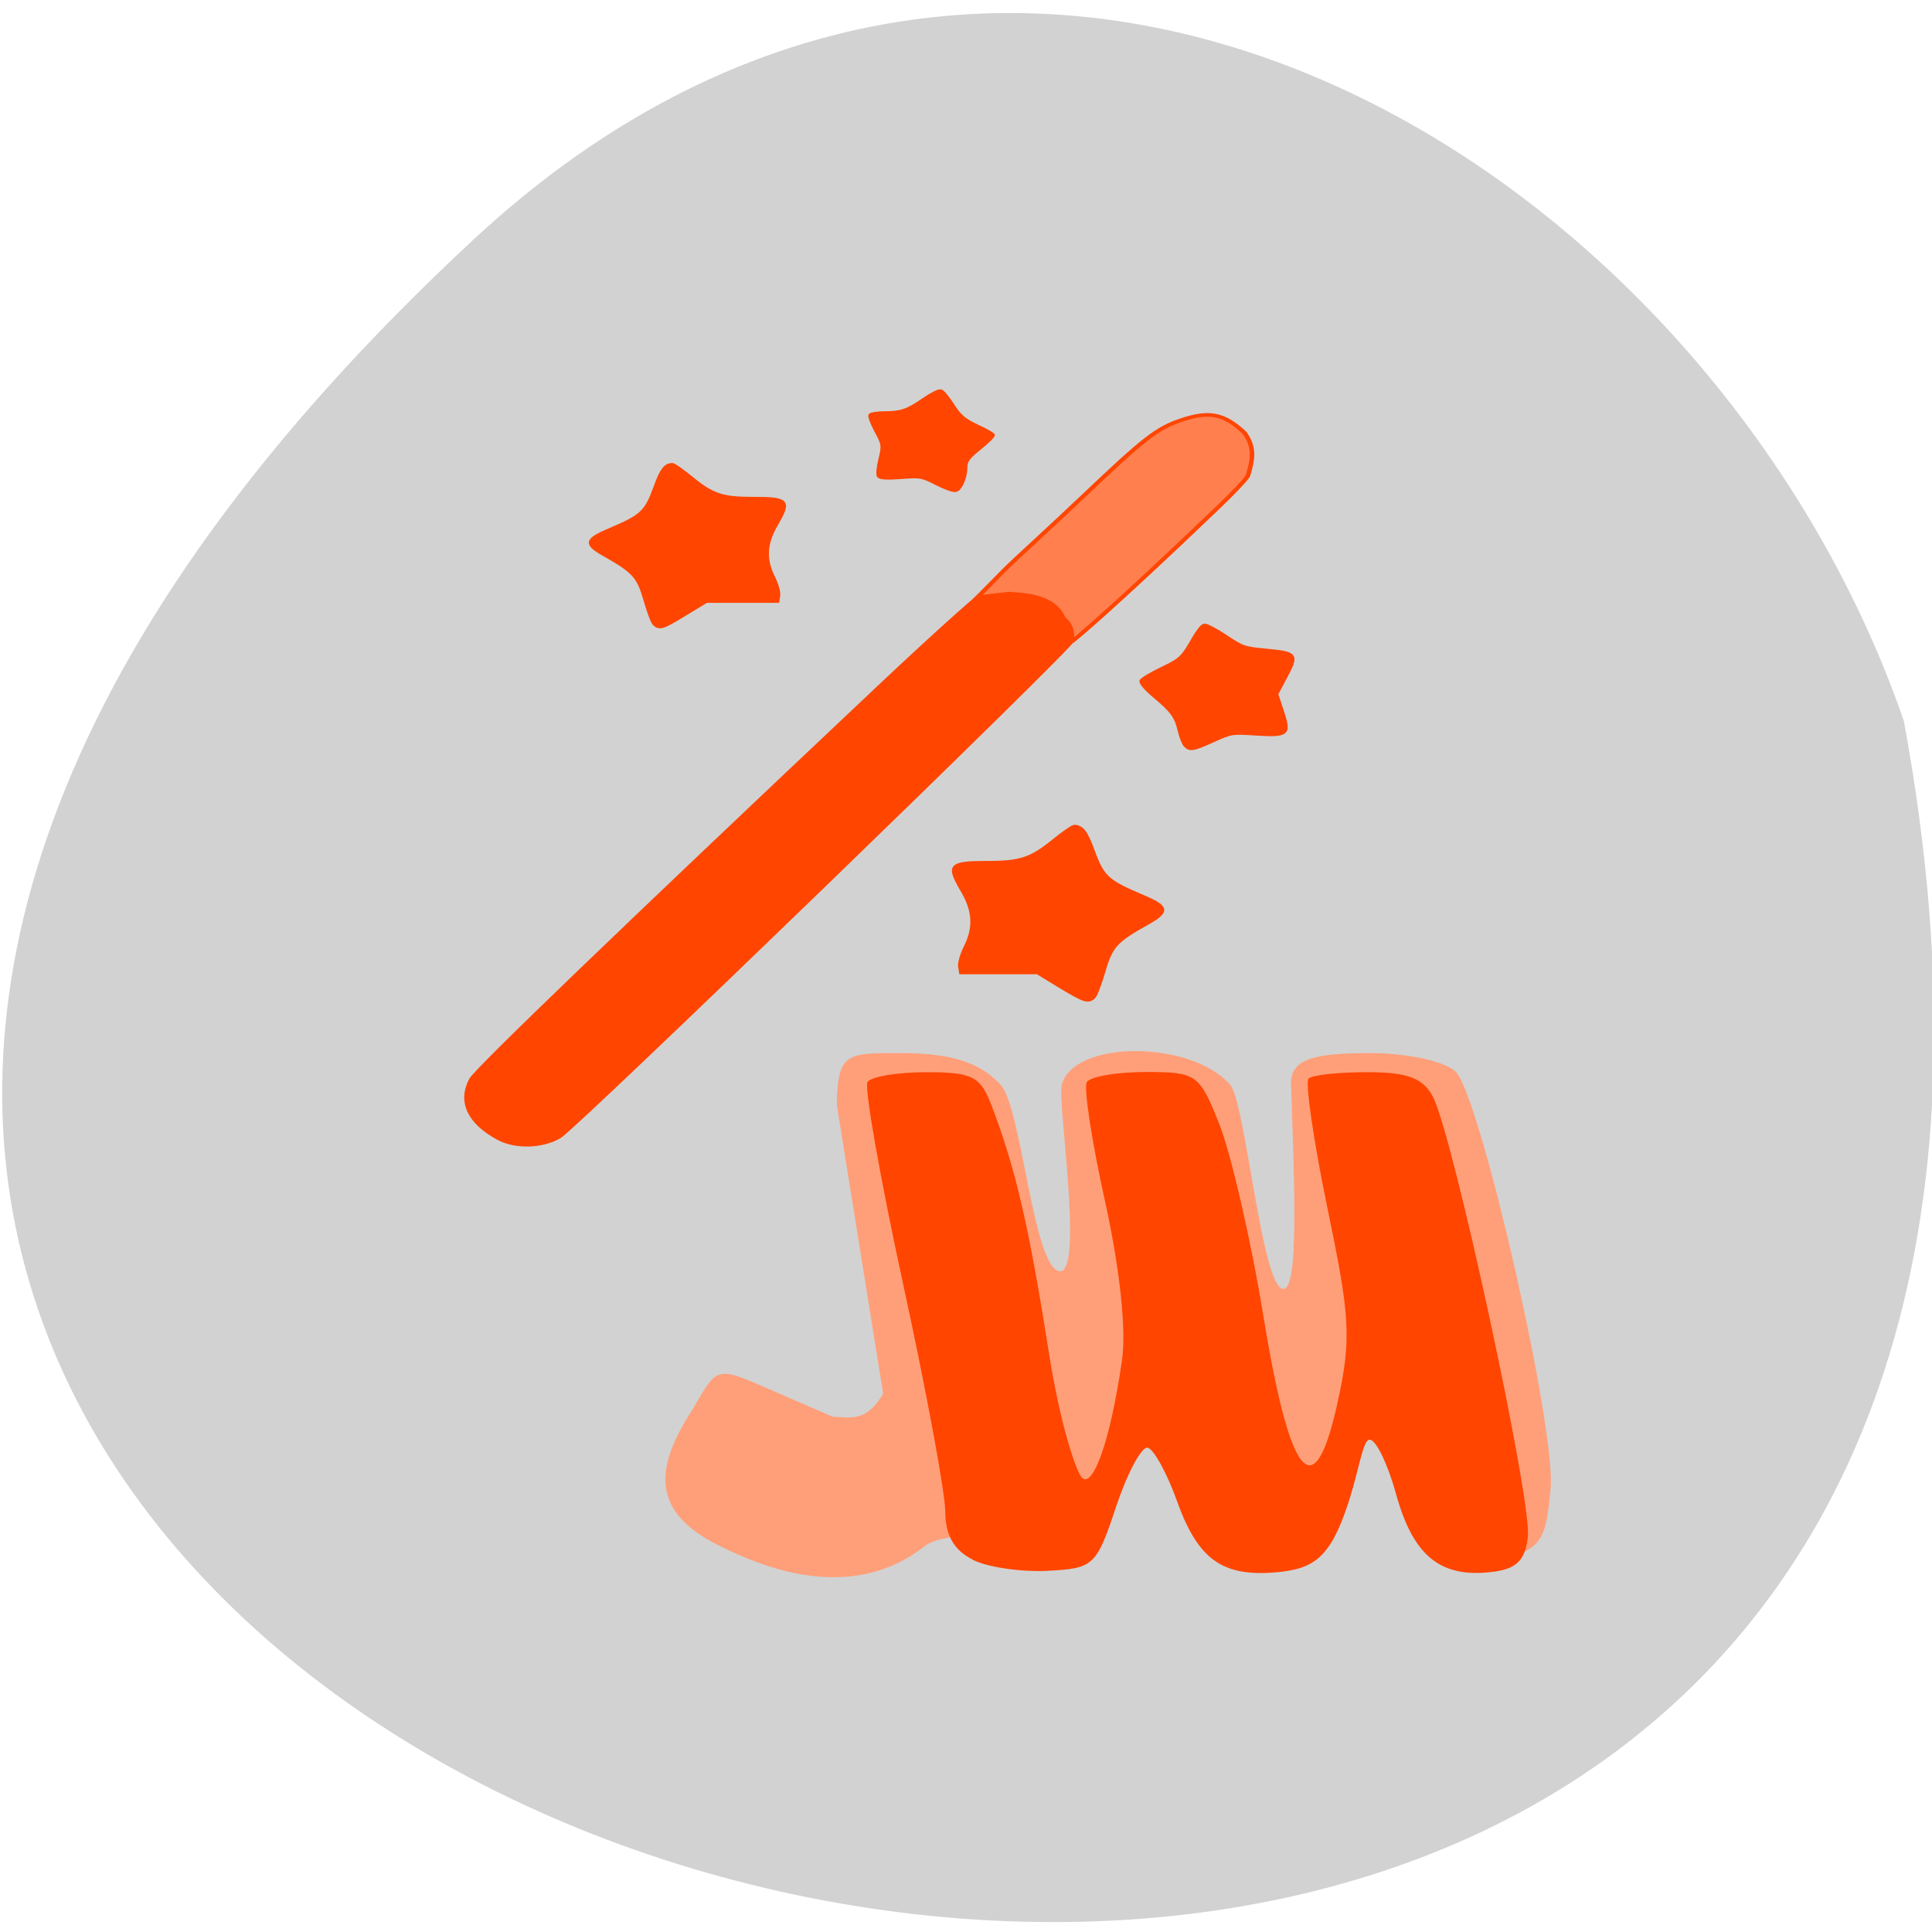 <svg xmlns="http://www.w3.org/2000/svg" viewBox="0 0 48 48"><path d="m 11.754 5.961 c -42.508 39.516 45.22 64.41 35.547 11.953 c -4.77 -13.84 -21.898 -24.641 -35.547 -11.953" fill="#d2d2d2"/><path d="m 17.965 38.449 c -1.574 -0.746 -1.832 -1.707 -0.867 -3.258 c 0.684 -1.102 0.582 -1.301 1.746 -0.793 l 1.844 0.801 c 0.477 0.02 0.836 0.125 1.254 -0.57 l -1.152 -7.184 c 0.023 -1.313 0.262 -1.281 1.605 -1.281 c 1.23 0 1.953 0.23 2.465 0.785 c 0.52 0.559 0.809 4.516 1.453 4.633 c 0.633 0.117 -0.047 -4.211 0.066 -4.633 c 0.297 -1.113 3.211 -1.113 4.184 0 c 0.379 0.43 0.781 5.01 1.313 5.074 c 0.398 0.047 0.285 -2.609 0.199 -5.074 c -0.023 -0.656 0.605 -0.785 1.98 -0.785 c 0.949 0 1.91 0.219 2.133 0.488 c 0.637 0.777 2.477 8.875 2.336 10.332 c -0.117 1.203 -0.164 1.629 -1.48 1.734 c -1.641 -0.023 -2.043 -2.098 -2.727 -3.523 l -1.445 2.355 c -1.973 2.926 -3.16 -0.348 -4.371 -2 c -1.652 3.875 -4.168 2.074 -5.492 2.836 c -1.918 1.547 -4.25 0.441 -5.04 0.066" fill="#ff9f79"/><g fill="#ff4500"><path d="m 24.17 38.75 c -0.465 -0.23 -0.684 -0.609 -0.684 -1.184 c 0 -0.465 -0.469 -3 -1.043 -5.641 c -0.574 -2.637 -0.973 -4.906 -0.891 -5.04 c 0.086 -0.137 0.742 -0.246 1.461 -0.246 c 1.148 0 1.348 0.102 1.625 0.836 c 0.598 1.57 0.922 2.969 1.426 6.16 c 0.277 1.758 0.672 2.926 0.813 3.074 c 0.266 0.281 0.703 -0.855 1 -2.922 c 0.109 -0.742 -0.055 -2.273 -0.422 -3.938 c -0.332 -1.496 -0.535 -2.832 -0.453 -2.965 c 0.086 -0.137 0.742 -0.25 1.465 -0.25 c 1.262 0 1.332 0.051 1.828 1.297 c 0.281 0.711 0.785 2.867 1.098 4.793 c 0.688 4.203 1.277 4.617 1.82 2.203 c 0.383 -1.691 0.32 -2.234 -0.238 -4.938 c -0.344 -1.668 -0.551 -3.102 -0.465 -3.191 c 0.09 -0.09 0.746 -0.16 1.465 -0.16 c 0.992 0 1.379 0.145 1.625 0.609 c 0.496 0.934 2.465 10.04 2.359 10.934 c -0.066 0.594 -0.285 0.805 -0.906 0.875 c -1.266 0.148 -1.938 -0.398 -2.363 -1.918 c -0.211 -0.766 -0.52 -1.418 -0.68 -1.367 c -0.16 0.055 -0.246 0.762 -0.52 1.594 c -0.445 1.355 -0.867 1.609 -1.746 1.695 c -1.367 0.129 -1.98 -0.305 -2.504 -1.773 c -0.25 -0.699 -0.582 -1.293 -0.73 -1.32 c -0.152 -0.023 -0.504 0.637 -0.785 1.477 c -0.484 1.457 -0.551 1.523 -1.691 1.582 c -0.652 0.035 -1.492 -0.086 -1.867 -0.273"/><g stroke="#ff4500"><path d="m 104.26 305.42 c -7.155 -4.865 -9.541 -11.271 -6.694 -18.11 c 1.231 -2.938 36.546 -45.757 99.44 -120.46 c 14 -16.617 26.12 -30.3 26.89 -30.25 c 17.542 0.963 20.351 13.294 20.274 15.846 c -0.038 1.927 -121.22 149.6 -125.1 152.44 c -4.232 3.131 -10.695 3.323 -14.811 0.53" transform="matrix(0.102 0 0 0.081 1.753 3.547)"/><g stroke-width="0.684" transform="matrix(0.158 0 0 0.126 0.862 3.087)"><path d="m 97.49 98.54 c -0.272 -0.34 -0.915 -2.473 -1.434 -4.791 c -1.063 -4.575 -1.78 -5.564 -6.402 -8.841 c -3.065 -2.164 -2.941 -2.937 0.692 -4.884 c 5.191 -2.751 5.858 -3.524 7.292 -8.439 c 0.964 -3.4 1.582 -4.42 2.62 -4.451 c 0.222 0 1.631 1.267 3.114 2.782 c 3.139 3.215 4.795 3.895 9.442 3.895 c 5.66 0 5.908 0.371 3.683 5.224 c -1.706 3.678 -1.829 6.739 -0.42 10.294 c 0.519 1.298 0.89 2.906 0.816 3.555 l -0.124 1.144 h -11.172 l -3.337 2.535 c -3.535 2.72 -3.98 2.906 -4.771 1.978"/><path d="m 181.01 122.53 c -0.272 -0.34 -0.692 -1.669 -0.939 -2.968 c -0.519 -2.782 -1.137 -3.833 -4.078 -6.924 c -1.261 -1.329 -2.052 -2.535 -1.928 -2.906 c 0.148 -0.34 1.582 -1.422 3.238 -2.411 c 2.991 -1.793 3.263 -2.133 5.092 -6.151 c 0.569 -1.206 1.236 -2.287 1.508 -2.349 c 0.297 -0.093 1.78 0.866 3.312 2.164 c 2.719 2.257 2.941 2.349 6.6 2.782 c 4.598 0.556 4.696 0.804 2.719 5.44 l -1.335 3.153 l 0.915 3.462 c 1.162 4.513 0.939 4.76 -4.276 4.359 c -3.584 -0.278 -3.683 -0.278 -6.526 1.329 c -3.189 1.793 -3.584 1.886 -4.301 1.02"/><path d="m 141.84 70.844 c -2.348 -1.484 -2.521 -1.515 -5.586 -1.236 c -2.225 0.216 -3.263 0.124 -3.485 -0.216 c -0.173 -0.309 -0.074 -1.793 0.247 -3.338 c 0.519 -2.72 0.494 -2.937 -0.643 -5.564 c -0.643 -1.515 -1.063 -2.937 -0.939 -3.153 c 0.148 -0.216 1.137 -0.402 2.2 -0.402 c 2.595 0 3.683 -0.464 6.204 -2.658 c 1.162 -1.02 2.348 -1.762 2.62 -1.669 c 0.272 0.093 1.088 1.329 1.829 2.782 c 1.088 2.133 1.804 2.906 3.782 4.08 c 1.359 0.773 2.496 1.607 2.571 1.793 c 0.074 0.216 -0.89 1.391 -2.101 2.627 c -1.829 1.824 -2.225 2.535 -2.225 3.802 c 0 1.917 -0.766 4.204 -1.508 4.482 c -0.321 0.124 -1.656 -0.495 -2.966 -1.329"/></g></g></g><g stroke="#ff4500" transform="matrix(0.102 0 0 0.081 1.753 3.547)"><path d="m 241.83 145.9 c -2.347 -7.321 -10.156 -7.273 -13.234 -7.61 l -7.694 1.108 l 6.732 -8.573 c 2.308 -2.938 10.964 -12.764 18.85 -22.2 c 15.08 -18.06 18.12 -21 23.928 -23.505 c 6.925 -2.986 10.502 -2.071 15.542 3.853 c 2.501 4.431 2.077 7.947 0.808 13.197 c -0.385 1.011 -3.732 5.443 -7.425 9.874 c -26.429 31.837 -34.584 40.12 -35.28 40.796 c -0.577 0.53 0.846 -3.998 -2.193 -6.936" fill="#ff7f4f" stroke-width="1.1"/><path d="m 249.1 262.02 c 0.462 -0.53 1.539 -4.142 2.424 -7.947 c 1.77 -7.658 2.924 -9.296 10.695 -14.739 c 5.078 -3.612 4.886 -4.913 -1.193 -8.14 c -8.656 -4.624 -9.771 -5.876 -12.156 -14.06 c -1.616 -5.635 -2.654 -7.321 -4.386 -7.369 c -0.346 0 -2.693 2.071 -5.193 4.624 c -5.232 5.298 -7.963 6.454 -15.734 6.454 c -9.425 0.048 -9.848 0.626 -6.117 8.718 c 2.808 6.069 3.039 11.222 0.692 17.1 c -0.885 2.216 -1.5 4.865 -1.385 5.924 l 0.231 1.878 h 18.581 l 5.578 4.287 c 5.924 4.479 6.694 4.817 7.963 3.275" fill="#ff4500" stroke-width="1.14"/></g></svg>